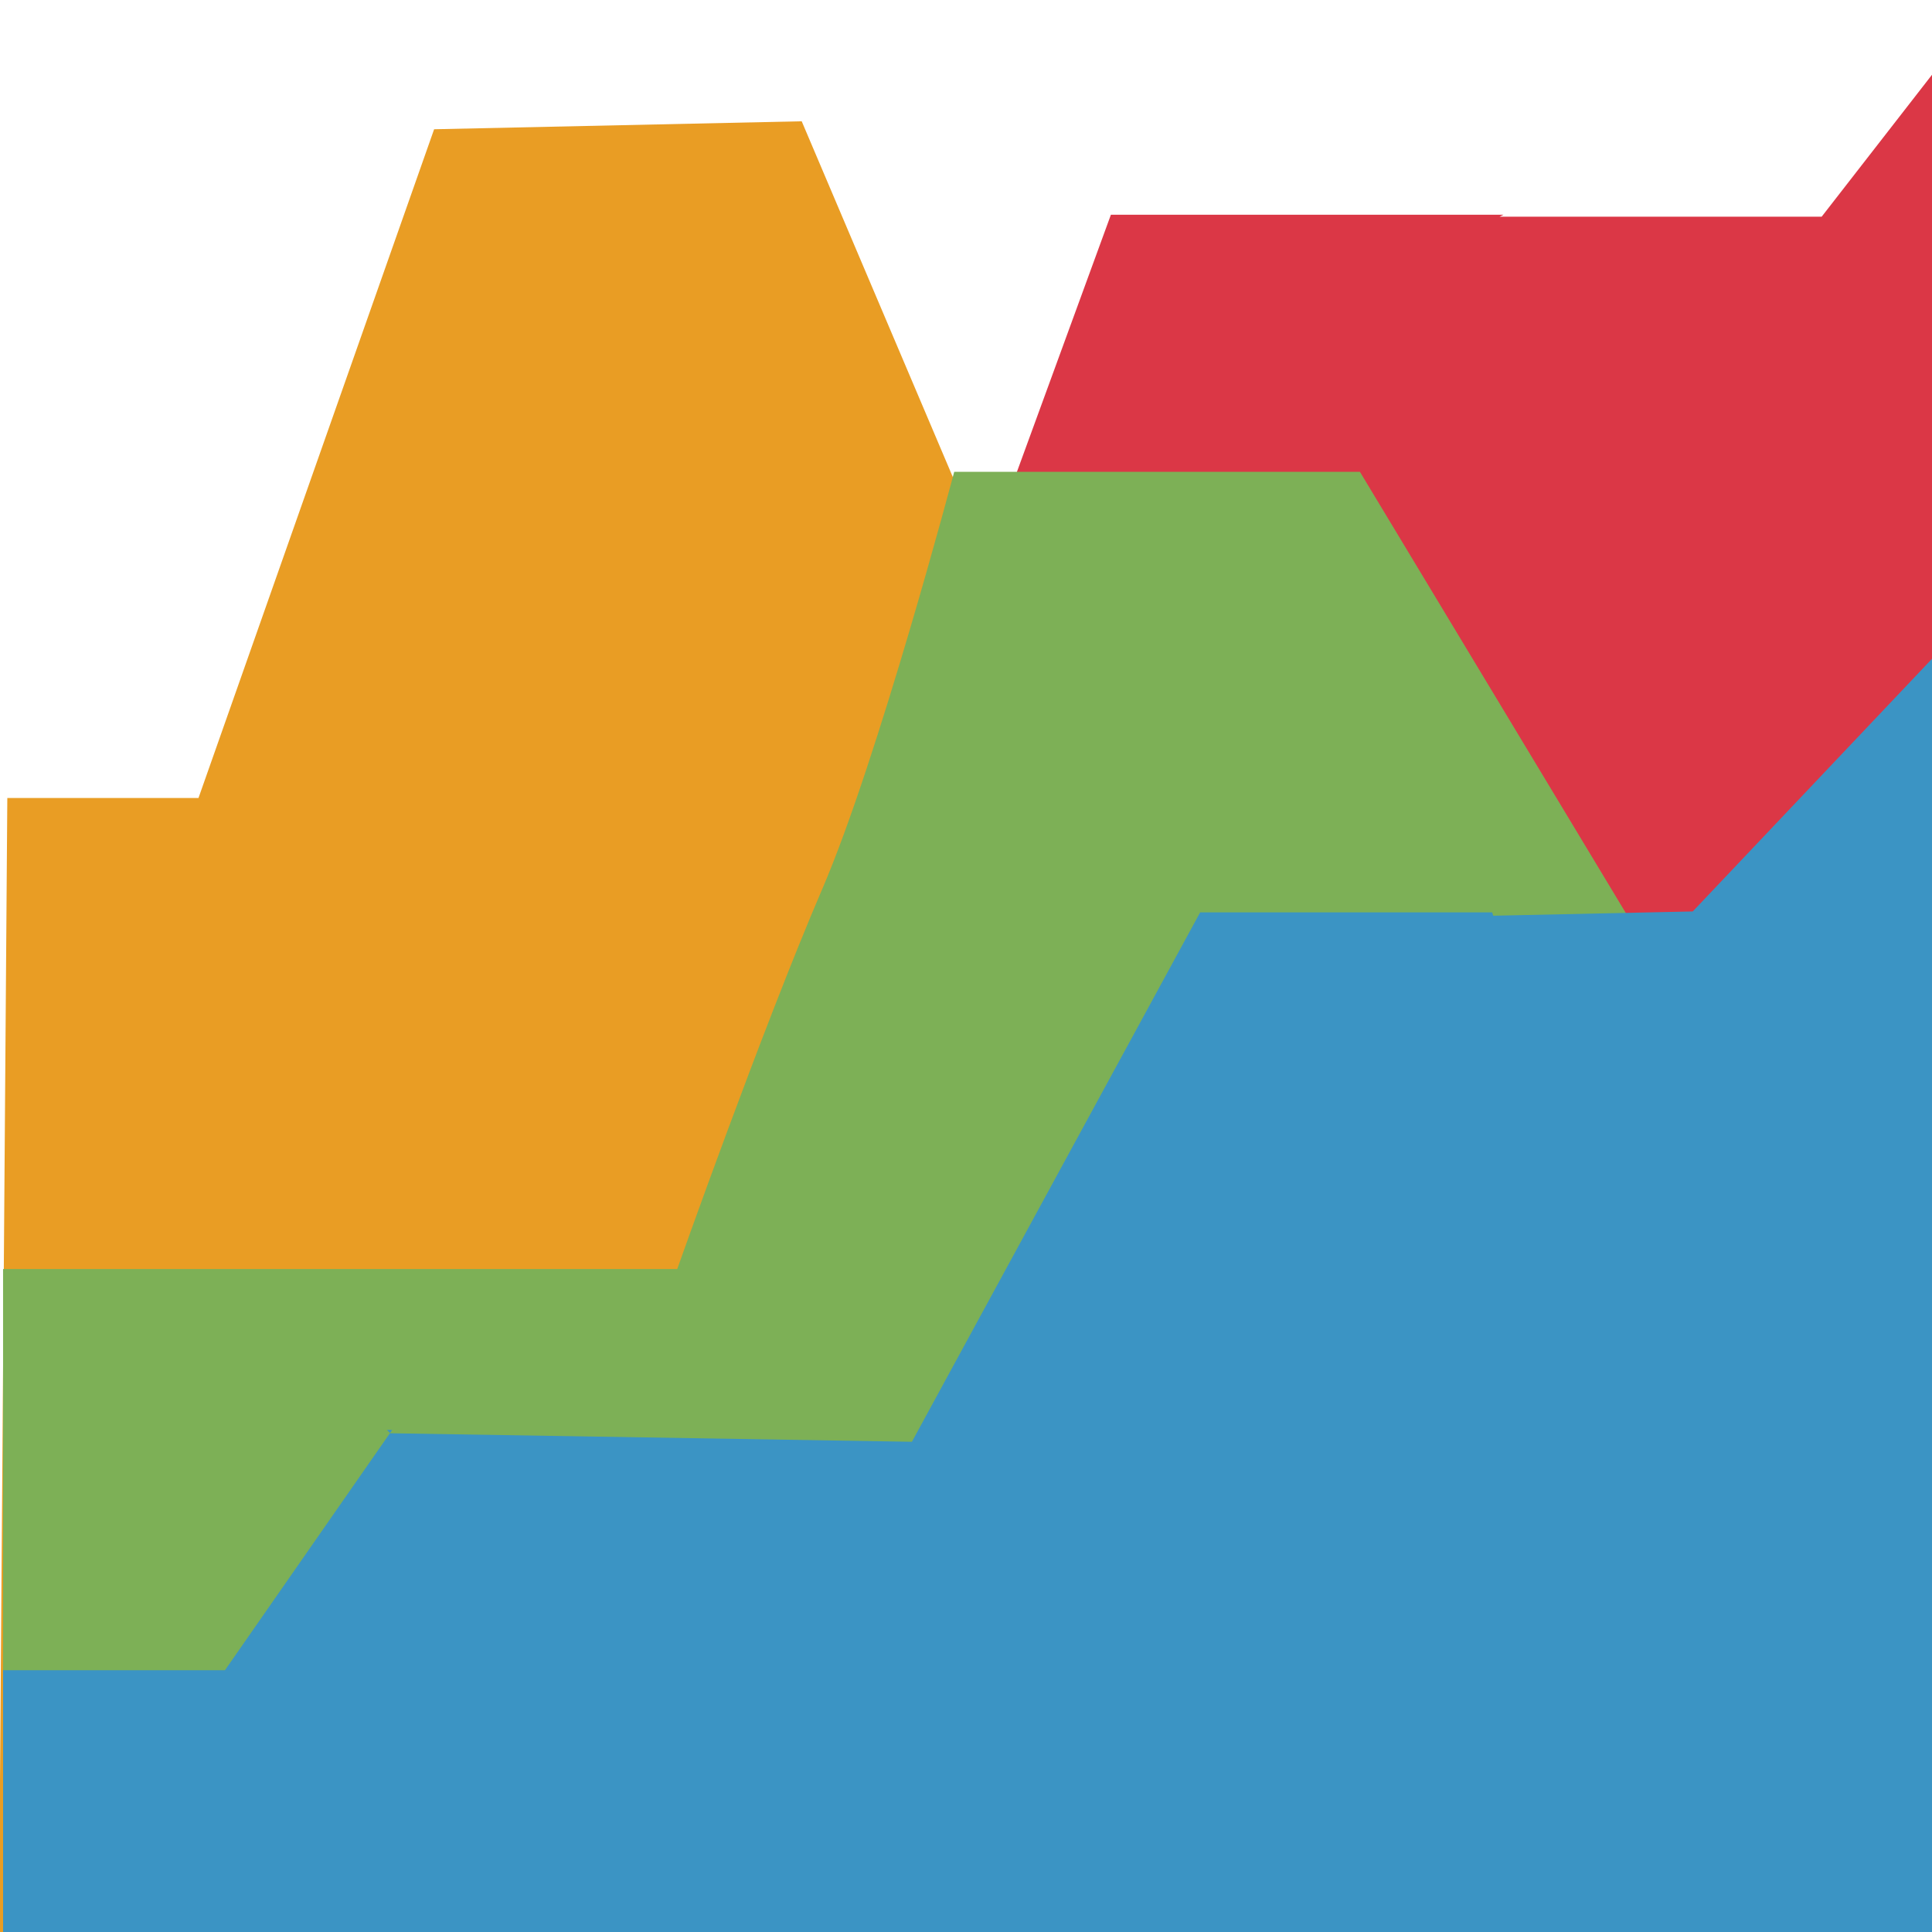 <?xml version="1.0" encoding="UTF-8" standalone="no"?>
<!-- Created with Inkscape (http://www.inkscape.org/) -->

<svg
   xmlns:dc="http://purl.org/dc/elements/1.1/"
   xmlns:cc="http://creativecommons.org/ns#"
   xmlns:rdf="http://www.w3.org/1999/02/22-rdf-syntax-ns#"
   xmlns:svg="http://www.w3.org/2000/svg"
   xmlns="http://www.w3.org/2000/svg"
   xmlns:sodipodi="http://sodipodi.sourceforge.net/DTD/sodipodi-0.dtd"
   xmlns:inkscape="http://www.inkscape.org/namespaces/inkscape"
   width="80"
   height="80"
   id="svg4932"
   version="1.1"
   inkscape:version="0.91 r13725"
   viewBox="0 0 80 80"
   sodipodi:docname="area-chart.svg">
  <defs
     id="defs4934">
    <clipPath
       clipPathUnits="userSpaceOnUse"
       id="clipPath1720">
      <path
         d="m 1117.2,1499.2 c 0,-82.9 -67.16,-150 -150.005,-150 -82.84,0 -150,67.1 -150,150 l 0,47.7 c 0,82.9 67.16,150 150,150 82.845,0 150.005,-67.1 150.005,-150 l 0,-47.7 z"
         id="path1722"
         inkscape:connector-curvature="0" />
    </clipPath>
    <radialGradient
       fx="0"
       fy="0"
       cx="0"
       cy="0"
       r="1"
       gradientUnits="userSpaceOnUse"
       gradientTransform="matrix(-8.9413564e-6,176.294,204.069,7.7243881e-6,1261.25,-2904.294)"
       spreadMethod="pad"
       id="radialGradient1724">
      <stop
         style="stop-opacity:1;stop-color:#2b2929"
         offset="0"
         id="stop1726" />
      <stop
         style="stop-opacity:1;stop-color:#2b2929"
         offset="0.333"
         id="stop1728" />
      <stop
         style="stop-opacity:1;stop-color:#383737"
         offset="1"
         id="stop1730" />
    </radialGradient>
    <clipPath
       clipPathUnits="userSpaceOnUse"
       id="clipPath1690">
      <path
         d="m 1566.04,1584.8 c 0,-82.8 -67.15,-150 -150,-150 -82.84,0 -150,67.2 -150,150 l 0,47.8 c 0,82.8 67.16,150 150,150 82.85,0 150,-67.2 150,-150 l 0,-47.8 z"
         id="path1692"
         inkscape:connector-curvature="0" />
    </clipPath>
    <radialGradient
       fx="0"
       fy="0"
       cx="0"
       cy="0"
       r="1"
       gradientUnits="userSpaceOnUse"
       gradientTransform="matrix(-8.9413564e-6,176.294,204.069,7.7243881e-6,1560.752,-2854.893)"
       spreadMethod="pad"
       id="radialGradient1694">
      <stop
         style="stop-opacity:1;stop-color:#2b2929"
         offset="0"
         id="stop1696" />
      <stop
         style="stop-opacity:1;stop-color:#2b2929"
         offset="0.333"
         id="stop1698" />
      <stop
         style="stop-opacity:1;stop-color:#383737"
         offset="1"
         id="stop1700" />
    </radialGradient>
    <clipPath
       clipPathUnits="userSpaceOnUse"
       id="clipPath1660">
      <path
         d="m 2014.95,1716.8 c 0,-82.8 -67.16,-150 -150,-150 -82.84,0 -150,67.2 -150,150 l 0,47.8 c 0,82.8 67.16,150 150,150 82.84,0 150,-67.2 150,-150 l 0,-47.8 z"
         id="path1662"
         inkscape:connector-curvature="0" />
    </clipPath>
    <radialGradient
       fx="0"
       fy="0"
       cx="0"
       cy="0"
       r="1"
       gradientUnits="userSpaceOnUse"
       gradientTransform="matrix(-8.9413564e-6,176.294,204.069,7.7243881e-6,1860.288,-2778.802)"
       spreadMethod="pad"
       id="radialGradient1664">
      <stop
         style="stop-opacity:1;stop-color:#2b2929"
         offset="0"
         id="stop1666" />
      <stop
         style="stop-opacity:1;stop-color:#2b2929"
         offset="0.333"
         id="stop1668" />
      <stop
         style="stop-opacity:1;stop-color:#383737"
         offset="1"
         id="stop1670" />
    </radialGradient>
    <clipPath
       clipPathUnits="userSpaceOnUse"
       id="clipPath1630">
      <path
         d="m 2463.86,1892.3 c 0,-82.9 -67.16,-150 -150,-150 -82.84,0 -150,67.1 -150,150 l 0,47.7 c 0,82.8 67.16,150 150,150 82.84,0 150,-67.2 150,-150 l 0,-47.7 z"
         id="path1632"
         inkscape:connector-curvature="0" />
    </clipPath>
    <radialGradient
       fx="0"
       fy="0"
       cx="0"
       cy="0"
       r="1"
       gradientUnits="userSpaceOnUse"
       gradientTransform="matrix(-8.9413564e-6,176.294,204.069,7.7243881e-6,2159.836,-2677.693)"
       spreadMethod="pad"
       id="radialGradient1634">
      <stop
         style="stop-opacity:1;stop-color:#2b2929"
         offset="0"
         id="stop1636" />
      <stop
         style="stop-opacity:1;stop-color:#2b2929"
         offset="0.333"
         id="stop1638" />
      <stop
         style="stop-opacity:1;stop-color:#383737"
         offset="1"
         id="stop1640" />
    </radialGradient>
    <clipPath
       clipPathUnits="userSpaceOnUse"
       id="clipPath1600">
      <path
         d="m 2913,2113.2 c 0,-82.8 -67.16,-150 -150,-150 -82.84,0 -150,67.2 -150,150 l 0,47.8 c 0,82.8 67.16,149.94 150,149.94 82.84,0 150,-67.14 150,-149.94 l 0,-47.8 z"
         id="path1602"
         inkscape:connector-curvature="0" />
    </clipPath>
    <radialGradient
       fx="0"
       fy="0"
       cx="0"
       cy="0"
       r="1"
       gradientUnits="userSpaceOnUse"
       gradientTransform="matrix(-8.9413564e-6,176.294,204.069,7.7243881e-6,2459.532,-2550.298)"
       spreadMethod="pad"
       id="radialGradient1604">
      <stop
         style="stop-opacity:1;stop-color:#2b2929"
         offset="0"
         id="stop1606" />
      <stop
         style="stop-opacity:1;stop-color:#2b2929"
         offset="0.333"
         id="stop1608" />
      <stop
         style="stop-opacity:1;stop-color:#383737"
         offset="1"
         id="stop1610" />
    </radialGradient>
    <clipPath
       clipPathUnits="userSpaceOnUse"
       id="clipPath1570">
      <path
         d="m 3361.91,2362.85 c 0,-82.85 -67.16,-150.05 -150,-150.05 -82.84,0 -150,67.2 -150,150.05 l 0,47.73 c 0,82.84 67.16,149.98 150,149.98 82.84,0 150,-67.14 150,-149.98 l 0,-47.73 z"
         id="path1572"
         inkscape:connector-curvature="0" />
    </clipPath>
    <radialGradient
       fx="0"
       fy="0"
       cx="0"
       cy="0"
       r="1"
       gradientUnits="userSpaceOnUse"
       gradientTransform="matrix(-8.9413564e-6,176.294,204.069,7.7243881e-6,2759.067,-2406.412)"
       spreadMethod="pad"
       id="radialGradient1574">
      <stop
         style="stop-opacity:1;stop-color:#2b2929"
         offset="0"
         id="stop1576" />
      <stop
         style="stop-opacity:1;stop-color:#2b2929"
         offset="0.333"
         id="stop1578" />
      <stop
         style="stop-opacity:1;stop-color:#383737"
         offset="1"
         id="stop1580" />
    </radialGradient>
    <clipPath
       clipPathUnits="userSpaceOnUse"
       id="clipPath1540">
      <path
         d="m 3810.81,2668.55 c 0,-82.85 -67.16,-150 -150,-150 -82.84,0 -150,67.15 -150,150 l 0,47.74 c 0,82.83 67.16,149.98 150,149.98 82.84,0 150,-67.15 150,-149.98 l 0,-47.74 z"
         id="path1542"
         inkscape:connector-curvature="0" />
    </clipPath>
    <radialGradient
       fx="0"
       fy="0"
       cx="0"
       cy="0"
       r="1"
       gradientUnits="userSpaceOnUse"
       gradientTransform="matrix(-8.9413564e-6,176.294,204.069,7.7243881e-6,3058.603,-2230.192)"
       spreadMethod="pad"
       id="radialGradient1544">
      <stop
         style="stop-opacity:1;stop-color:#2b2929"
         offset="0"
         id="stop1546" />
      <stop
         style="stop-opacity:1;stop-color:#2b2929"
         offset="0.333"
         id="stop1548" />
      <stop
         style="stop-opacity:1;stop-color:#383737"
         offset="1"
         id="stop1550" />
    </radialGradient>
  </defs>
  <sodipodi:namedview
     id="base"
     pagecolor="#ffffff"
     bordercolor="#666666"
     borderopacity="1.0"
     inkscape:pageopacity="0.0"
     inkscape:pageshadow="2"
     inkscape:zoom="6.3877698"
     inkscape:cx="53.119364"
     inkscape:cy="42.789495"
     inkscape:document-units="px"
     inkscape:current-layer="layer1"
     showgrid="false"
     inkscape:window-width="1280"
     inkscape:window-height="751"
     inkscape:window-x="0"
     inkscape:window-y="0"
     inkscape:window-maximized="1" />
  <g
     id="layer1"
     inkscape:label="Layer 1"
     inkscape:groupmode="layer">
    <path
       style="fill:#db3746;fill-opacity:1;fill-rule:evenodd;stroke:none;stroke-width:1px;stroke-linecap:butt;stroke-linejoin:miter;stroke-opacity:1"
       d="m 36.228,35.628 9.772,-26.736 16.254,0 -0.159,0.081 13.336,0 4.98,-6.406 0,77.57 -80.099,0 0,-44.516 z"
       id="path4257"
       inkscape:connector-curvature="0"
       sodipodi:nodetypes="cccccccccc" />
    <path
       style="fill:#e99d24;fill-opacity:1;fill-rule:evenodd;stroke:none;stroke-width:1px;stroke-linecap:butt;stroke-linejoin:miter;stroke-opacity:1"
       d="m 0.303,33.043 7.916,0 9.757,-27.691 15.221,-0.33 15.755,37.093 31.035,0 0,38.031 -80.035,0 z"
       id="path4243"
       inkscape:connector-curvature="0"
       sodipodi:nodetypes="ccccccccc" />
    <path
       style="fill:#7db056;fill-opacity:1;fill-rule:evenodd;stroke:none;stroke-width:1px;stroke-linecap:butt;stroke-linejoin:miter;stroke-opacity:1"
       d="m 34.05,36.808 c 2.323,-5.41 5.462,-17.272 5.462,-17.272 l 16.799,0 17.503,29.042 6.702,0 0,31.39 -80.389,0 0,-27.419 27.915,0 c 0,0 3.498,-9.898 6.007,-15.741 z"
       id="path4251"
       inkscape:connector-curvature="0"
       sodipodi:nodetypes="sccccccccs" />
    <path
       style="fill:#3b94c4;fill-opacity:1;fill-rule:evenodd;stroke:none;stroke-width:1px;stroke-linecap:butt;stroke-linejoin:miter;stroke-opacity:1"
       d="m 0.128,80.006 0,-10.846 9.187,0 6.925,-9.95 -0.221,0 0.145,0.138 21.596,0.353 11.936,-21.922 12.092,0 0.044,0.139 8.261,-0.177 10.284,-10.86 0,53.565 z"
       id="path4231"
       inkscape:connector-curvature="0"
       sodipodi:nodetypes="cccccccccccccc" />
  </g>
</svg>
